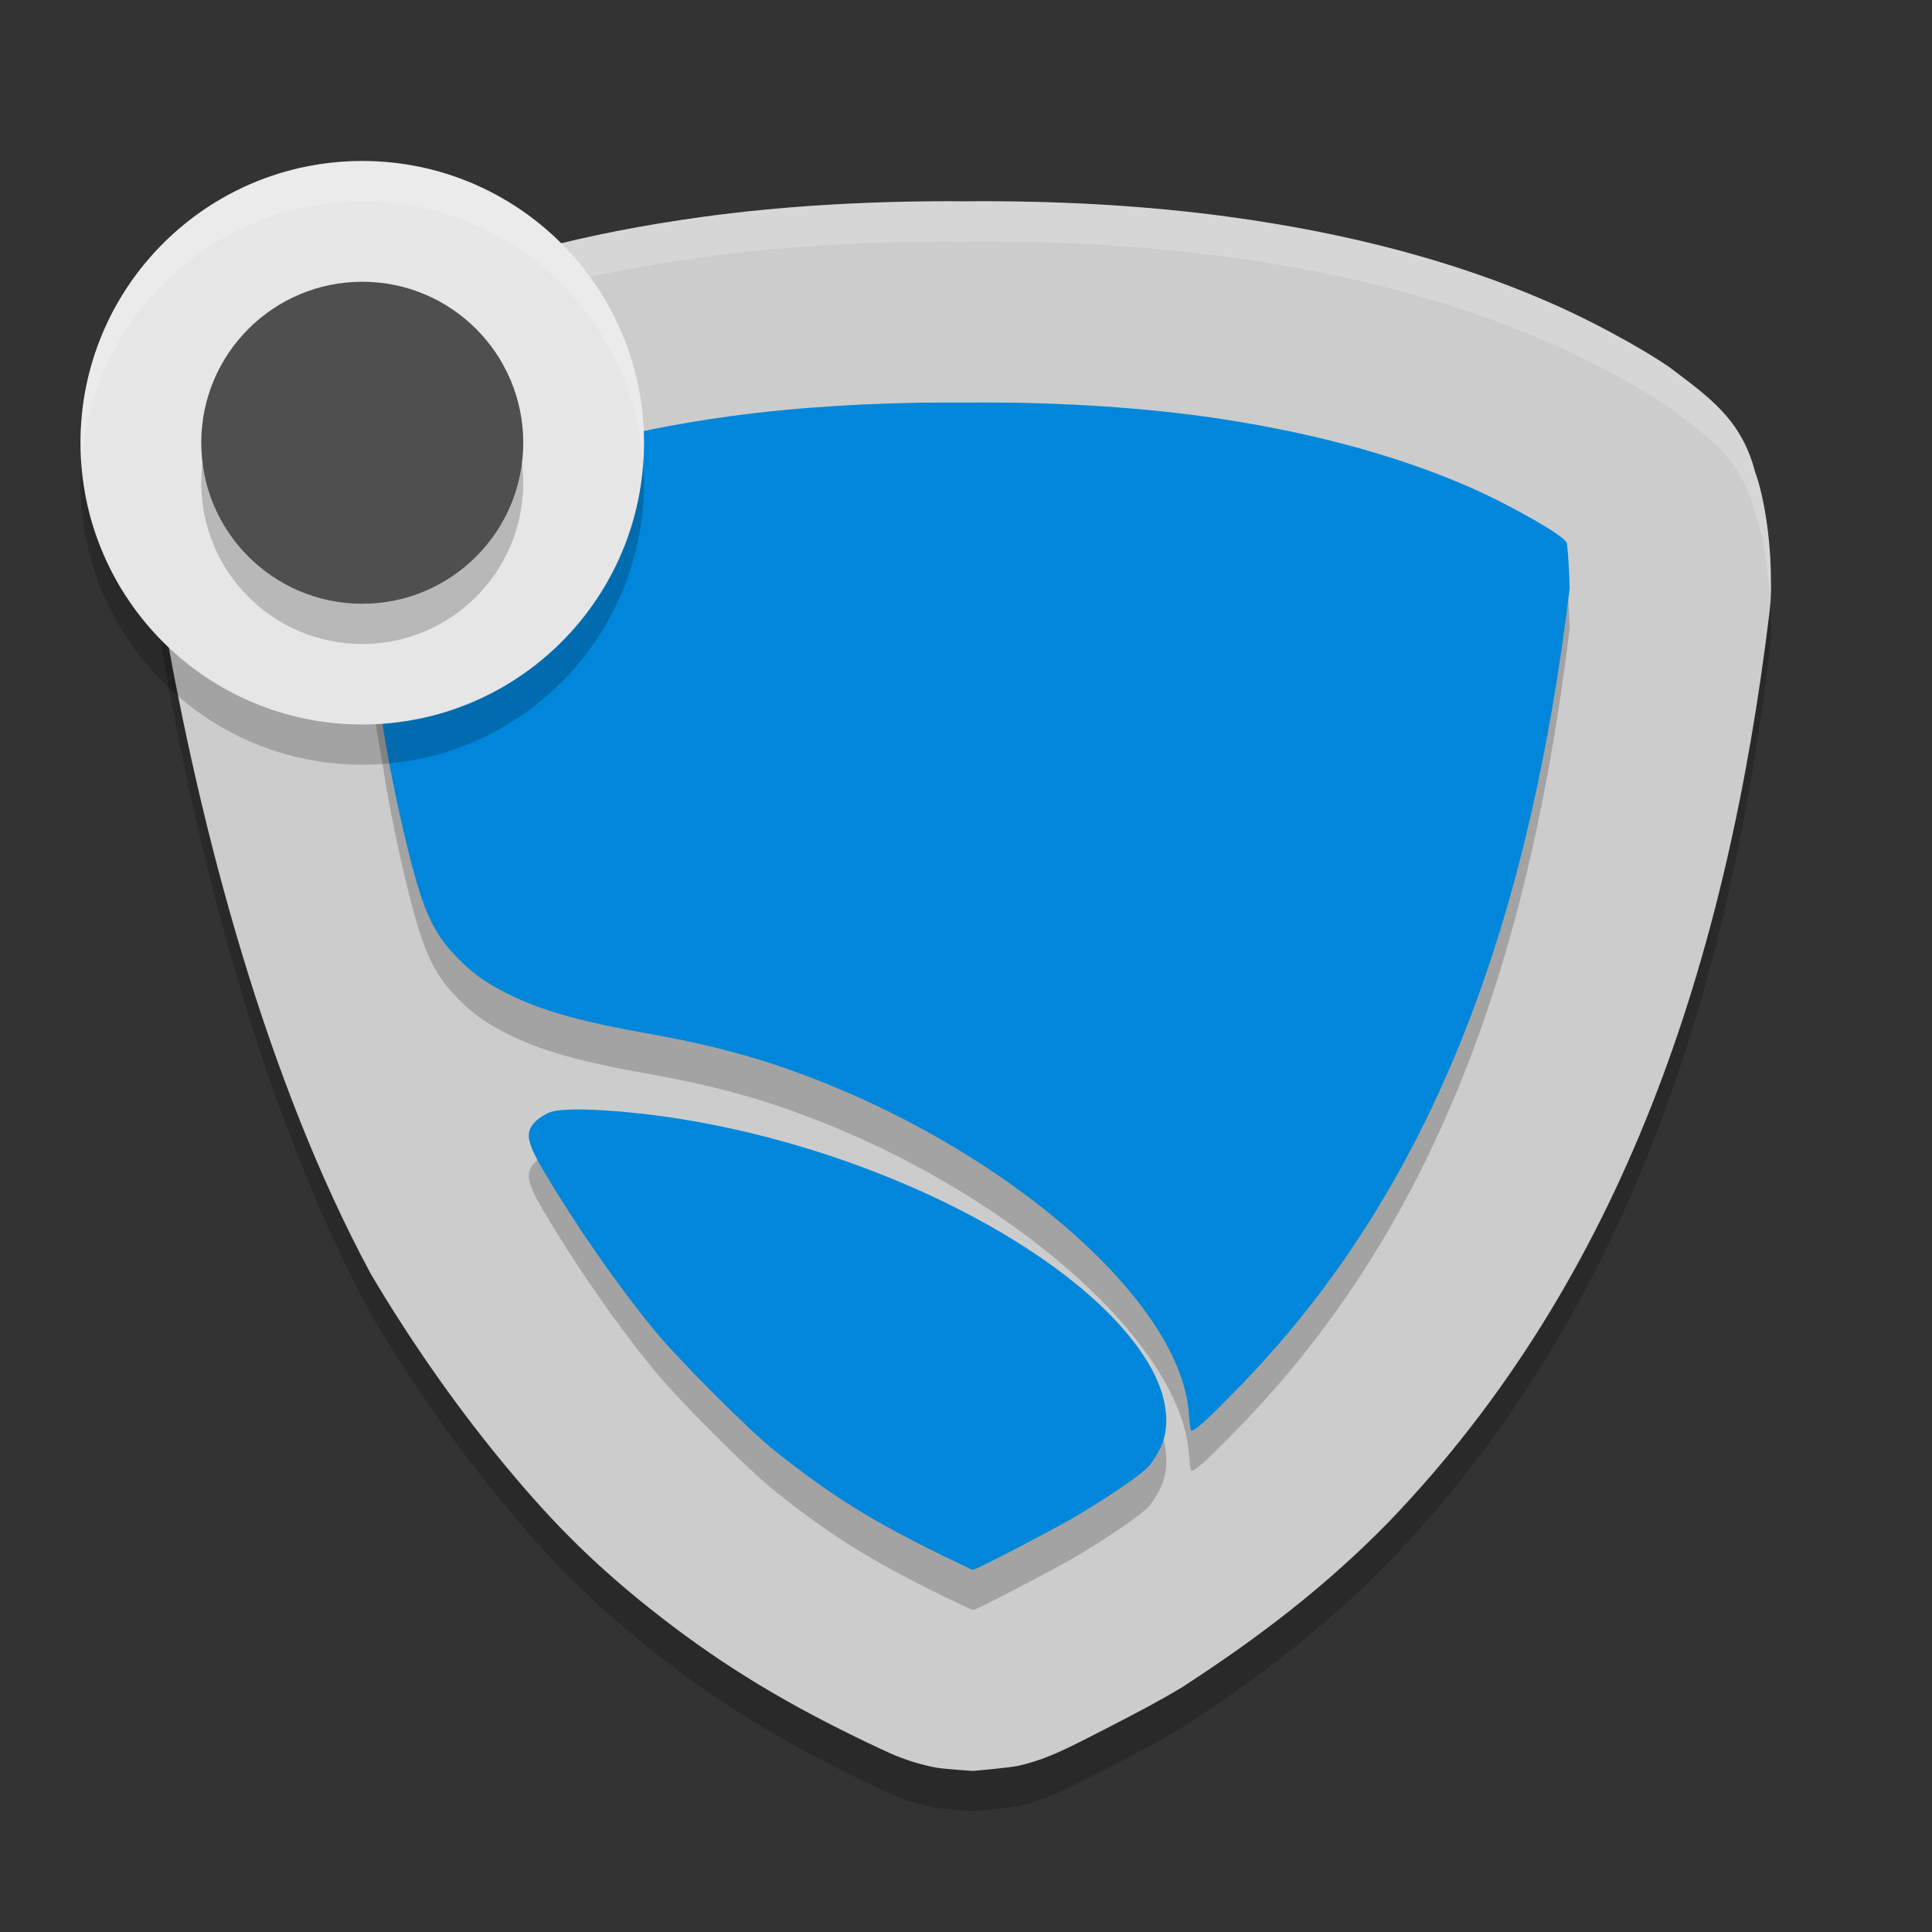<svg width="48" height="48" version="1" xmlns="http://www.w3.org/2000/svg">
 <rect width="100%" height="100%" fill="#333333" stroke="none"/>
 <path d="m23.522 6c-2.071 0.002-4.151 0.125-6.086 0.391-2.87 0.394-5.532 1.075-7.918 2.117-0.741 0.324-1.431 0.68-2.064 1.041-0.317 0.181-0.606 0.352-0.943 0.584-1.311 1.001-1.716 1.556-2.115 2.594-0.348 0.888-0.351 1.819-0.393 2.709-0.008 0.258 0.004 0.516 0.035 0.771 0.948 5.535 2.617 11.702 5.178 16.449 0.942 1.593 2.041 3.173 3.182 4.568 1.147 1.402 2.196 2.502 3.728 3.723 1.603 1.277 3.132 2.229 5.115 3.199 0.214 0.105 0.409 0.198 0.578 0.277 0.084 0.04 0.159 0.075 0.254 0.117 0.048 0.021 0.094 0.043 0.199 0.086 0.052 0.021 0.113 0.045 0.26 0.096 0.073 0.025 0.164 0.058 0.348 0.107 0.092 0.025 0.204 0.054 0.387 0.088 0.182 0.034 0.906 0.082 0.906 0.082 0.001 0 0.927-0.082 1.131-0.129 0.204-0.047 0.321-0.085 0.416-0.115 0.19-0.061 0.279-0.098 0.355-0.129 0.152-0.061 0.227-0.095 0.301-0.129 0.147-0.067 0.261-0.125 0.391-0.189 0.259-0.129 0.555-0.279 0.867-0.441 0.624-0.325 1.146-0.592 1.744-0.953 1.914-1.244 3.56-2.503 5.109-4.086l0.008-0.008c5.846-6.073 8.424-13.981 9.468-22.613 0.032-0.256 0.043-0.514 0.035-0.771 0.001-1.072-0.183-2.145-0.393-2.709-0.343-1.335-1.195-1.891-2.115-2.594-0.338-0.232-0.626-0.403-0.943-0.584-0.634-0.361-1.323-0.717-2.064-1.041-2.385-1.042-5.048-1.723-7.918-2.117-2.1-0.289-4.37-0.41-6.613-0.389-0.143-0.001-0.285-0.002-0.43-0.002z" style="opacity:.2"/>
 <path d="m23.522 5c-2.071 0.002-4.151 0.125-6.086 0.391-2.87 0.394-5.532 1.075-7.918 2.117-0.741 0.324-1.431 0.68-2.064 1.041-0.317 0.181-0.606 0.352-0.943 0.584-1.311 1.001-1.716 1.556-2.115 2.594-0.348 0.888-0.351 1.819-0.393 2.709-0.008 0.258 0.004 0.516 0.035 0.771 0.948 5.535 2.617 11.702 5.178 16.449 0.942 1.593 2.041 3.173 3.182 4.568 1.147 1.402 2.196 2.502 3.728 3.723 1.603 1.277 3.132 2.229 5.115 3.199 0.214 0.105 0.409 0.198 0.578 0.277 0.084 0.04 0.159 0.075 0.254 0.117 0.048 0.021 0.094 0.043 0.199 0.086 0.052 0.021 0.113 0.045 0.26 0.096 0.073 0.025 0.164 0.058 0.348 0.107 0.092 0.025 0.204 0.054 0.387 0.088 0.182 0.034 0.906 0.082 0.906 0.082 0.001 0 0.927-0.082 1.131-0.129 0.204-0.047 0.321-0.085 0.416-0.115 0.19-0.061 0.279-0.098 0.355-0.129 0.152-0.061 0.227-0.095 0.301-0.129 0.147-0.067 0.261-0.125 0.391-0.189 0.259-0.129 0.555-0.279 0.867-0.441 0.624-0.325 1.146-0.592 1.744-0.953 1.914-1.244 3.56-2.503 5.109-4.086l0.008-0.008c5.846-6.073 8.424-13.981 9.468-22.613 0.032-0.256 0.043-0.514 0.035-0.771 0.001-1.072-0.183-2.145-0.393-2.709-0.343-1.335-1.195-1.891-2.115-2.594-0.338-0.232-0.626-0.403-0.943-0.584-0.634-0.361-1.323-0.717-2.064-1.041-2.385-1.042-5.048-1.723-7.918-2.117-2.1-0.289-4.37-0.41-6.613-0.389-0.143-0.001-0.285-0.002-0.43-0.002z" style="fill:#cccccc"/>
 <path d="m23.521 5c-2.071 0.002-4.151 0.125-6.086 0.391-2.87 0.394-5.533 1.075-7.918 2.117-0.741 0.324-1.431 0.68-2.064 1.041-0.317 0.181-0.606 0.352-0.943 0.584-1.311 1.001-1.716 1.556-2.115 2.594-0.348 0.888-0.351 1.819-0.393 2.709-0.006 0.19 0.01 0.38 0.025 0.57 0.033-0.758 0.074-1.532 0.367-2.279 0.399-1.037 0.804-1.592 2.115-2.594 0.338-0.232 0.627-0.403 0.943-0.584 0.634-0.361 1.323-0.717 2.064-1.041 2.385-1.042 5.048-1.723 7.918-2.117 1.935-0.266 4.015-0.389 6.086-0.391 0.144-9e-5 0.287 7.731e-4 0.43 0.002 2.243-0.022 4.514 0.1 6.613 0.389 2.87 0.394 5.533 1.075 7.918 2.117 0.741 0.324 1.431 0.68 2.064 1.041 0.317 0.181 0.606 0.352 0.943 0.584 0.92 0.703 1.772 1.258 2.115 2.594 0.174 0.469 0.324 1.292 0.371 2.172 0.009-0.154 0.026-0.308 0.021-0.463 0.001-1.072-0.183-2.145-0.393-2.709-0.343-1.335-1.195-1.891-2.115-2.594-0.338-0.232-0.626-0.403-0.943-0.584-0.634-0.361-1.323-0.717-2.064-1.041-2.385-1.042-5.048-1.723-7.918-2.117-2.1-0.289-4.37-0.41-6.613-0.389-0.143-0.001-0.285-0.002-0.43-0.002z" style="fill:#ffffff;opacity:.2"/>
 <path d="m23.525 11c-1.869 0.002-3.758 0.117-5.409 0.344-2.499 0.343-4.748 0.939-6.596 1.746-1.045 0.456-2.378 1.216-2.444 1.394-0.022 0.059-0.056 0.564-0.075 1.122 0.141 1.168 0.31 2.306 0.51 3.414 0.094 0.686 0.369 2.07 0.638 3.144 0.379 1.513 0.626 2.039 1.248 2.666 0.378 0.38 0.665 0.583 1.233 0.868 0.822 0.412 1.786 0.683 3.532 0.992 1.079 0.191 2.103 0.44 2.956 0.718 5.415 1.766 10.181 5.74 10.417 8.684 0.016 0.2 0.039 0.394 0.05 0.432 0.031 0.1 0.371-0.205 1.306-1.172 4.864-5.053 7.135-11.709 8.108-19.747-0.019-0.558-0.053-1.063-0.075-1.122-0.067-0.178-1.399-0.938-2.444-1.394-1.849-0.807-4.097-1.402-6.596-1.746-1.792-0.246-3.863-0.361-5.885-0.341-0.158-0.002-0.316-0.002-0.474-0.002zm-9.096 17.564c-0.331-0.003-0.588 0.016-0.73 0.059-0.123 0.037-0.301 0.145-0.397 0.242-0.264 0.267-0.223 0.503 0.218 1.248 0.805 1.361 1.794 2.783 2.747 3.948 0.587 0.717 2.337 2.469 2.974 2.976 1.413 1.125 2.391 1.736 4.197 2.62 0.387 0.19 0.717 0.345 0.734 0.345 0.081 0 2.11-1.057 2.622-1.367 0.897-0.541 1.585-1.019 1.762-1.223 0.088-0.102 0.218-0.312 0.288-0.467 0.25-0.553 0.145-1.291-0.292-2.039-1.508-2.583-6.323-5.164-11.272-6.043-1.034-0.184-2.124-0.292-2.852-0.298z" style="opacity:.2"/>
 <path d="m23.525 10c-1.869 0.002-3.758 0.117-5.409 0.344-2.499 0.343-4.748 0.939-6.596 1.746-1.045 0.456-2.378 1.216-2.444 1.394-0.022 0.059-0.056 0.564-0.075 1.122 0.141 1.168 0.31 2.306 0.51 3.414 0.094 0.686 0.369 2.07 0.638 3.144 0.379 1.513 0.626 2.039 1.248 2.666 0.378 0.38 0.665 0.583 1.233 0.868 0.822 0.412 1.786 0.683 3.532 0.992 1.079 0.191 2.103 0.44 2.956 0.718 5.415 1.766 10.181 5.74 10.417 8.684 0.016 0.2 0.039 0.394 0.05 0.432 0.031 0.1 0.371-0.205 1.306-1.172 4.864-5.053 7.135-11.709 8.108-19.747-0.019-0.558-0.053-1.063-0.075-1.122-0.067-0.178-1.399-0.938-2.444-1.394-1.849-0.807-4.097-1.402-6.596-1.746-1.792-0.246-3.863-0.361-5.885-0.341-0.158-0.002-0.316-0.002-0.474-0.002zm-9.096 17.564c-0.331-0.003-0.588 0.016-0.73 0.059-0.123 0.037-0.301 0.145-0.397 0.242-0.264 0.267-0.223 0.503 0.218 1.248 0.805 1.361 1.794 2.783 2.747 3.948 0.587 0.717 2.337 2.469 2.974 2.976 1.413 1.125 2.391 1.736 4.197 2.62 0.387 0.19 0.717 0.345 0.734 0.345 0.081 0 2.11-1.057 2.622-1.367 0.897-0.541 1.585-1.019 1.762-1.223 0.088-0.102 0.218-0.312 0.288-0.467 0.25-0.553 0.145-1.291-0.292-2.039-1.508-2.583-6.323-5.164-11.272-6.043-1.034-0.184-2.124-0.292-2.852-0.298z" style="fill:#0087db"/>
 <circle cx="9" cy="12" r="7" style="opacity:.2"/>
 <circle cx="9" cy="11" r="7" style="fill:#e6e6e6"/>
 <circle cx="9" cy="12" r="4" style="opacity:.2"/>
 <circle cx="9" cy="11" r="4" style="fill:#4f4f4f"/>
 <path d="M 9 4 A 7 7 0 0 0 2 11 A 7 7 0 0 0 2.023 11.541 A 7 7 0 0 1 9 5 A 7 7 0 0 1 15.977 11.459 A 7 7 0 0 0 16 11 A 7 7 0 0 0 9 4 z" style="fill:#ffffff;opacity:.2"/>
</svg>
